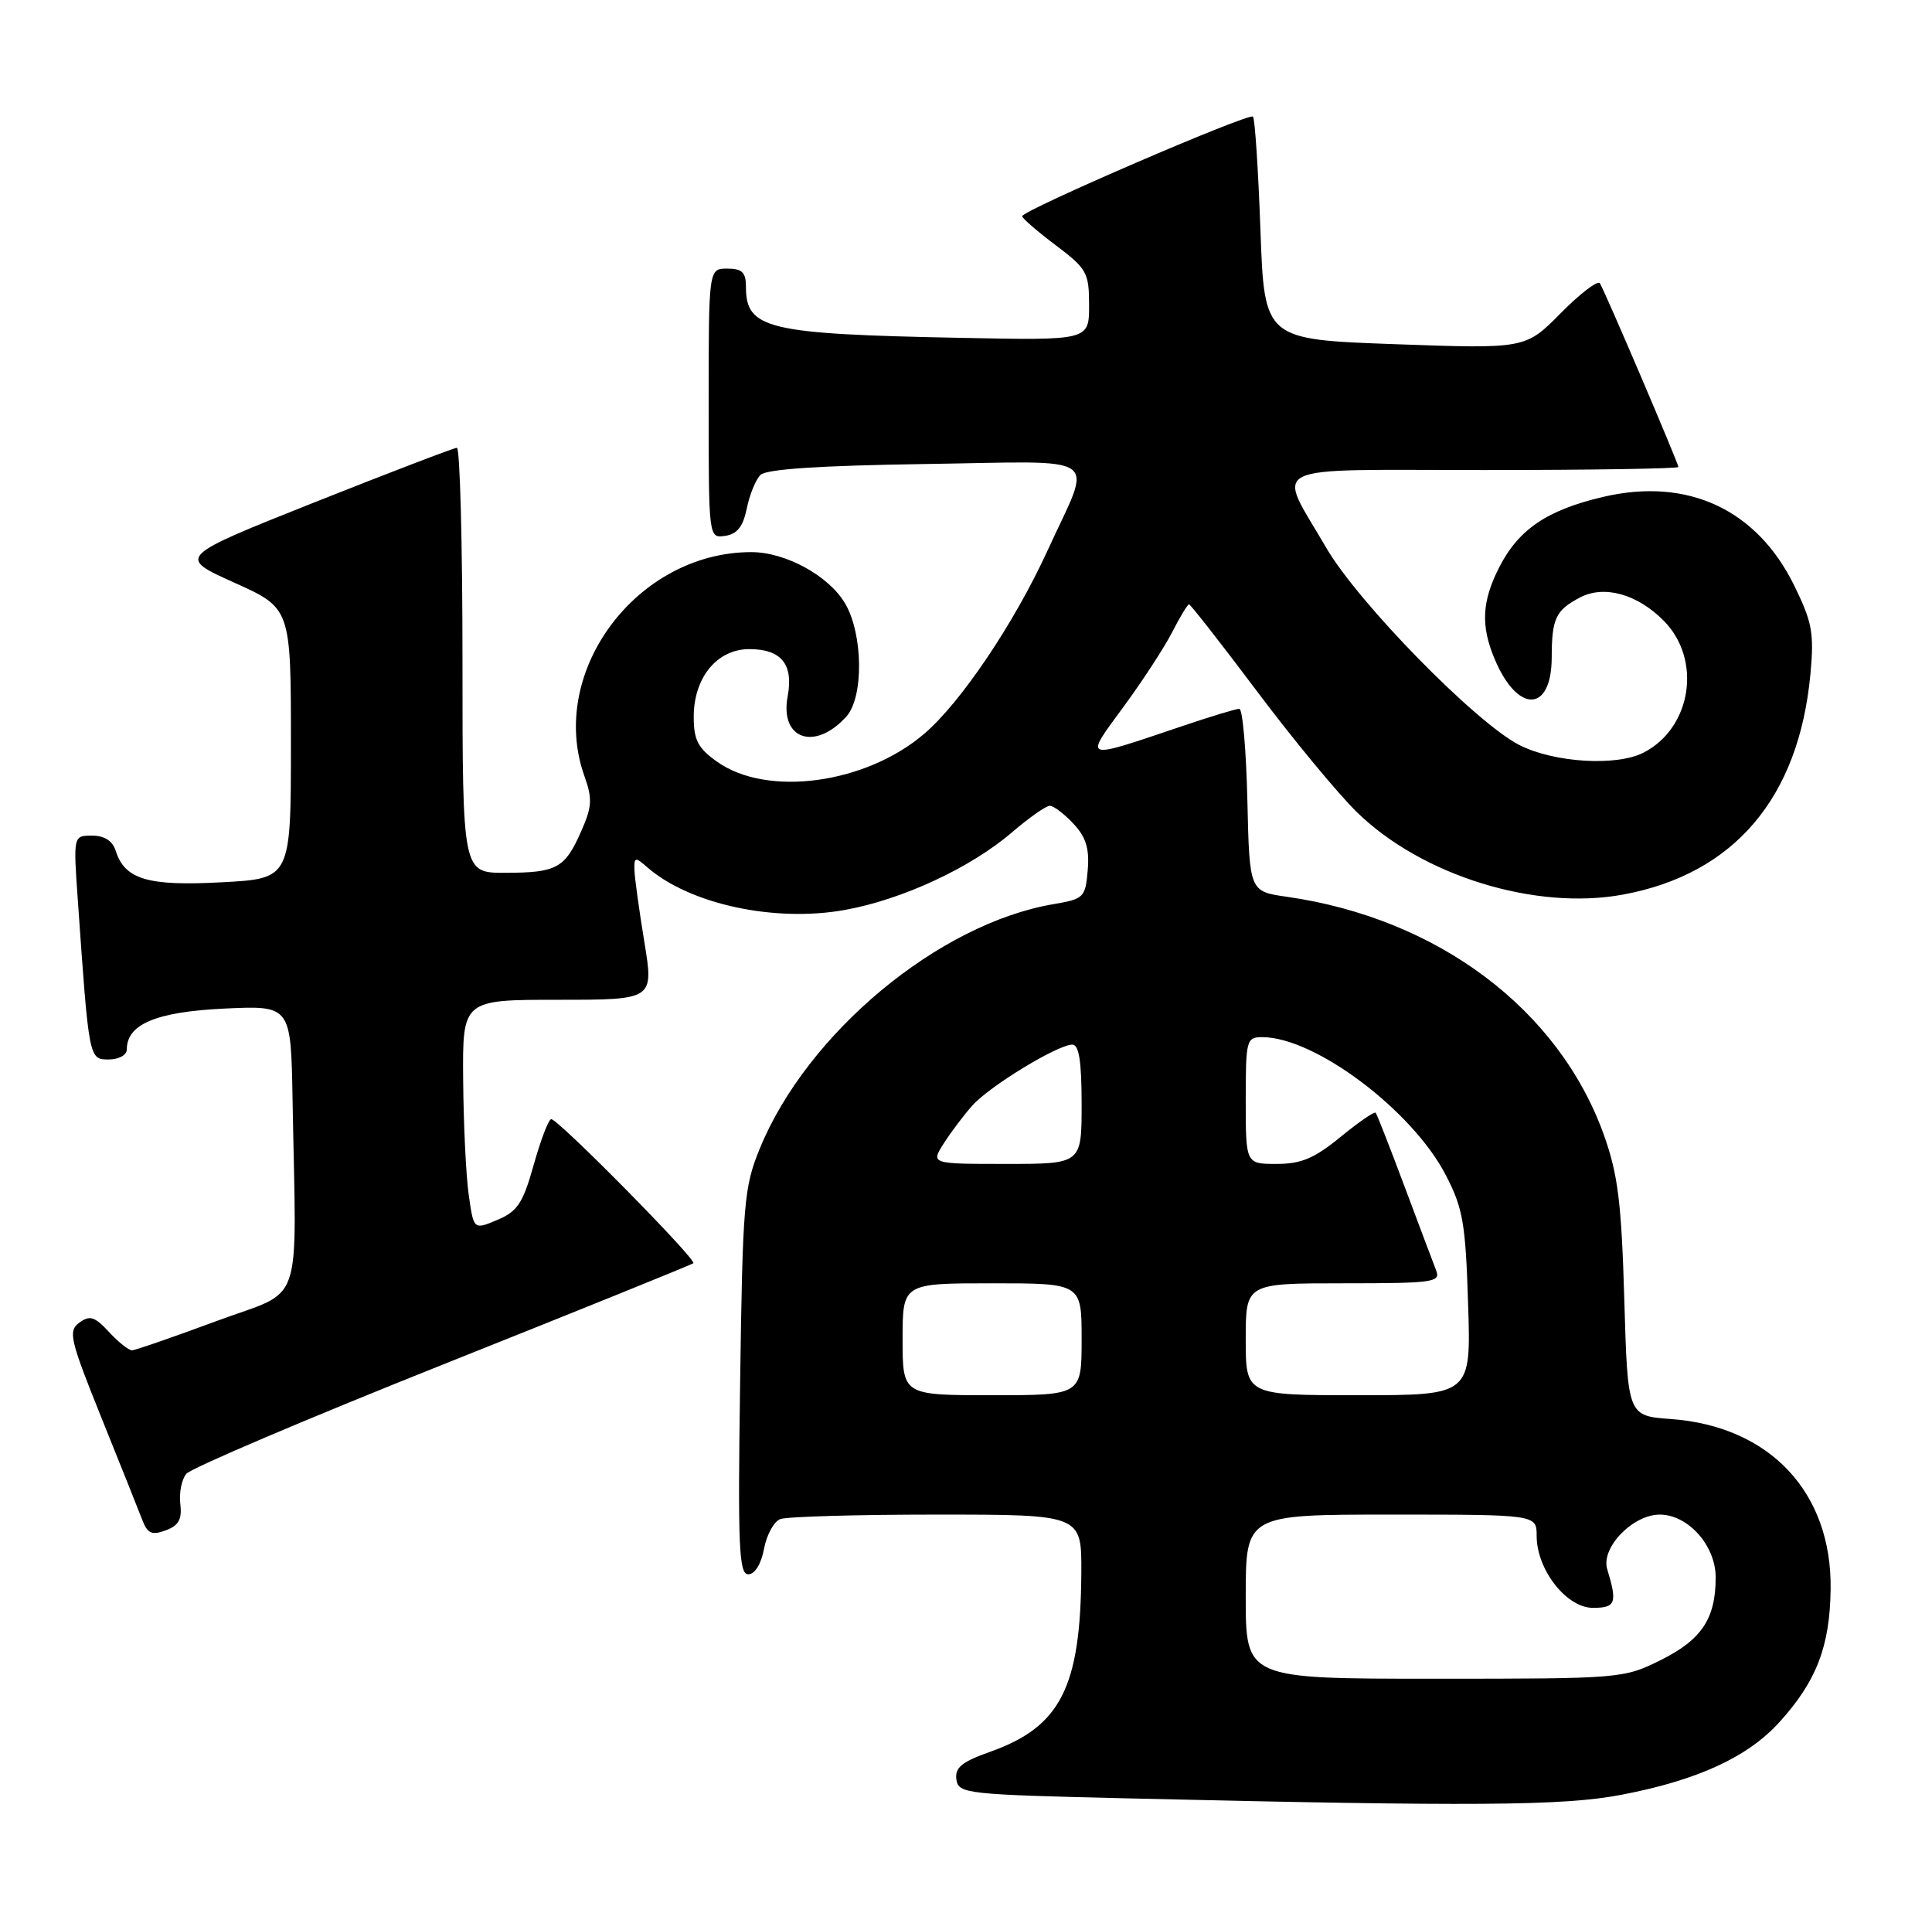 <?xml version="1.0" encoding="UTF-8" standalone="no"?>
<!DOCTYPE svg PUBLIC "-//W3C//DTD SVG 1.1//EN" "http://www.w3.org/Graphics/SVG/1.1/DTD/svg11.dtd" >
<svg xmlns="http://www.w3.org/2000/svg" xmlns:xlink="http://www.w3.org/1999/xlink" version="1.1" viewBox="0 0 259 256">
 <g >
 <path fill="currentColor"
d=" M 217.33 240.56 C 227.59 238.60 234.31 235.51 238.59 230.77 C 243.52 225.31 245.31 220.66 245.41 213.00 C 245.59 200.02 237.26 191.15 223.99 190.19 C 218.20 189.77 218.20 189.77 217.75 174.14 C 217.37 161.17 216.90 157.41 215.02 152.13 C 208.99 135.28 192.74 123.08 172.49 120.19 C 167.50 119.48 167.50 119.48 167.22 107.24 C 167.06 100.51 166.58 95.00 166.14 95.00 C 165.71 95.00 162.23 96.05 158.43 97.34 C 145.02 101.87 145.30 101.96 150.59 94.77 C 153.13 91.32 156.07 86.81 157.13 84.75 C 158.18 82.69 159.20 81.00 159.40 81.00 C 159.59 81.00 163.71 86.26 168.54 92.69 C 173.37 99.13 179.39 106.40 181.91 108.86 C 190.63 117.37 205.84 122.07 217.58 119.90 C 232.47 117.15 241.15 106.95 242.70 90.36 C 243.21 84.88 242.94 83.40 240.56 78.54 C 235.55 68.28 226.26 63.95 214.95 66.59 C 207.41 68.35 203.58 70.94 200.98 76.04 C 198.66 80.59 198.49 83.85 200.35 88.28 C 203.42 95.65 207.99 95.56 208.02 88.14 C 208.03 82.89 208.54 81.80 211.81 80.08 C 215.03 78.39 219.45 79.60 223.00 83.16 C 228.20 88.35 226.80 97.57 220.32 100.88 C 216.70 102.73 208.36 102.22 203.71 99.87 C 197.87 96.91 182.05 80.76 177.77 73.38 C 171.13 61.94 168.97 63.00 198.93 63.00 C 213.27 63.00 225.00 62.81 225.00 62.59 C 225.00 62.09 215.18 39.10 214.48 37.97 C 214.21 37.53 211.85 39.32 209.24 41.96 C 204.50 46.76 204.50 46.76 187.00 46.13 C 169.50 45.50 169.50 45.50 168.97 30.80 C 168.68 22.72 168.23 15.89 167.97 15.63 C 167.42 15.09 136.99 28.22 137.03 28.98 C 137.05 29.27 139.07 31.02 141.53 32.87 C 145.71 36.02 146.00 36.54 146.00 40.93 C 146.00 45.63 146.00 45.63 128.75 45.28 C 102.81 44.77 100.00 44.10 100.00 38.43 C 100.00 36.50 99.48 36.00 97.50 36.00 C 95.00 36.00 95.00 36.00 95.00 54.07 C 95.00 72.14 95.00 72.14 97.21 71.82 C 98.82 71.59 99.61 70.58 100.11 68.16 C 100.48 66.32 101.31 64.29 101.94 63.66 C 102.72 62.87 109.91 62.40 124.13 62.19 C 148.35 61.84 146.50 60.52 140.42 73.81 C 135.99 83.49 128.82 94.14 123.91 98.34 C 116.04 105.08 102.83 106.86 96.13 102.09 C 93.56 100.27 93.00 99.18 93.00 96.07 C 93.00 90.81 96.13 87.00 100.45 87.00 C 104.75 87.00 106.40 89.04 105.59 93.35 C 104.52 99.10 109.24 100.71 113.46 96.04 C 115.80 93.46 115.71 85.02 113.31 80.91 C 111.13 77.18 105.33 74.00 100.72 74.00 C 85.35 74.00 73.37 90.09 78.35 104.03 C 79.43 107.05 79.37 108.13 77.92 111.40 C 75.73 116.38 74.65 116.97 67.75 116.98 C 62.00 117.00 62.00 117.00 62.00 88.50 C 62.00 72.82 61.66 60.01 61.25 60.02 C 60.84 60.03 52.23 63.33 42.13 67.34 C 23.77 74.65 23.77 74.65 31.38 78.08 C 39.00 81.50 39.00 81.50 39.00 99.63 C 39.00 117.76 39.00 117.76 29.75 118.25 C 19.81 118.79 16.73 117.87 15.51 114.03 C 15.09 112.70 14.00 112.00 12.34 112.00 C 9.82 112.00 9.82 112.00 10.44 120.75 C 11.93 142.07 11.92 142.00 14.58 142.00 C 15.94 142.00 17.00 141.41 17.00 140.65 C 17.00 137.27 20.93 135.62 30.04 135.18 C 39.00 134.76 39.00 134.76 39.22 147.38 C 39.72 176.09 40.90 172.65 29.00 177.07 C 23.22 179.21 18.14 180.97 17.70 180.98 C 17.26 180.99 15.87 179.89 14.61 178.52 C 12.70 176.46 12.04 176.25 10.64 177.27 C 9.11 178.39 9.36 179.49 13.59 190.00 C 16.14 196.32 18.61 202.50 19.08 203.73 C 19.78 205.55 20.36 205.80 22.22 205.11 C 23.96 204.47 24.42 203.63 24.17 201.58 C 23.99 200.10 24.35 198.28 24.98 197.53 C 25.60 196.78 41.05 190.20 59.30 182.92 C 77.56 175.64 92.70 169.51 92.95 169.31 C 93.47 168.88 74.85 150.00 73.90 150.00 C 73.55 150.00 72.50 152.74 71.56 156.08 C 70.11 161.26 69.38 162.36 66.68 163.50 C 63.50 164.84 63.50 164.84 62.84 160.17 C 62.47 157.60 62.14 150.66 62.09 144.75 C 62.00 134.00 62.00 134.00 74.82 134.00 C 87.65 134.00 87.65 134.00 86.38 126.25 C 85.68 121.99 85.08 117.64 85.05 116.60 C 85.00 114.86 85.16 114.83 86.75 116.22 C 92.41 121.18 103.83 123.66 113.25 121.96 C 120.91 120.59 130.12 116.32 135.66 111.56 C 137.95 109.60 140.23 108.00 140.73 108.00 C 141.24 108.00 142.66 109.07 143.89 110.39 C 145.58 112.18 146.06 113.72 145.82 116.61 C 145.51 120.29 145.31 120.49 141.24 121.18 C 125.84 123.79 108.19 138.47 101.86 153.93 C 99.73 159.13 99.56 161.21 99.22 185.25 C 98.90 207.35 99.06 211.00 100.31 211.00 C 101.19 211.00 102.04 209.63 102.42 207.60 C 102.77 205.72 103.75 203.92 104.61 203.60 C 105.46 203.27 114.90 203.00 125.58 203.00 C 145.00 203.00 145.00 203.00 144.96 210.75 C 144.87 226.16 142.19 231.43 132.74 234.79 C 128.93 236.14 127.99 236.91 128.21 238.50 C 128.49 240.41 129.46 240.52 151.00 241.03 C 197.75 242.13 209.59 242.04 217.33 240.56 Z  M 167.00 214.00 C 167.00 203.00 167.00 203.00 186.50 203.00 C 206.00 203.00 206.00 203.00 206.00 205.85 C 206.00 210.38 210.00 215.50 213.54 215.50 C 216.60 215.50 216.84 214.85 215.46 210.31 C 214.59 207.45 218.88 203.00 222.50 203.00 C 226.30 203.00 230.00 207.15 230.00 211.41 C 230.00 216.94 228.13 219.76 222.65 222.49 C 217.66 224.97 217.32 225.00 192.30 225.00 C 167.00 225.00 167.00 225.00 167.00 214.00 Z  M 121.00 179.50 C 121.00 172.00 121.00 172.00 133.00 172.00 C 145.00 172.00 145.00 172.00 145.00 179.50 C 145.00 187.00 145.00 187.00 133.00 187.00 C 121.00 187.00 121.00 187.00 121.00 179.50 Z  M 167.00 179.50 C 167.00 172.00 167.00 172.00 180.11 172.00 C 192.19 172.00 193.16 171.86 192.52 170.25 C 192.14 169.29 190.24 164.22 188.28 159.00 C 186.33 153.78 184.59 149.34 184.42 149.14 C 184.25 148.94 182.13 150.40 179.70 152.39 C 176.21 155.25 174.43 156.00 171.15 156.00 C 167.00 156.00 167.00 156.00 167.00 147.50 C 167.00 139.35 167.09 139.00 169.25 139.01 C 176.31 139.04 189.30 148.80 193.80 157.46 C 196.12 161.92 196.47 163.92 196.81 174.75 C 197.21 187.00 197.21 187.00 182.10 187.00 C 167.00 187.00 167.00 187.00 167.00 179.50 Z  M 126.52 153.25 C 127.48 151.74 129.22 149.44 130.38 148.14 C 132.72 145.54 141.79 140.02 143.75 140.01 C 144.65 140.00 145.00 142.26 145.00 148.00 C 145.00 156.00 145.00 156.00 134.88 156.00 C 124.77 156.00 124.77 156.00 126.52 153.25 Z "/>
</g>
</svg>